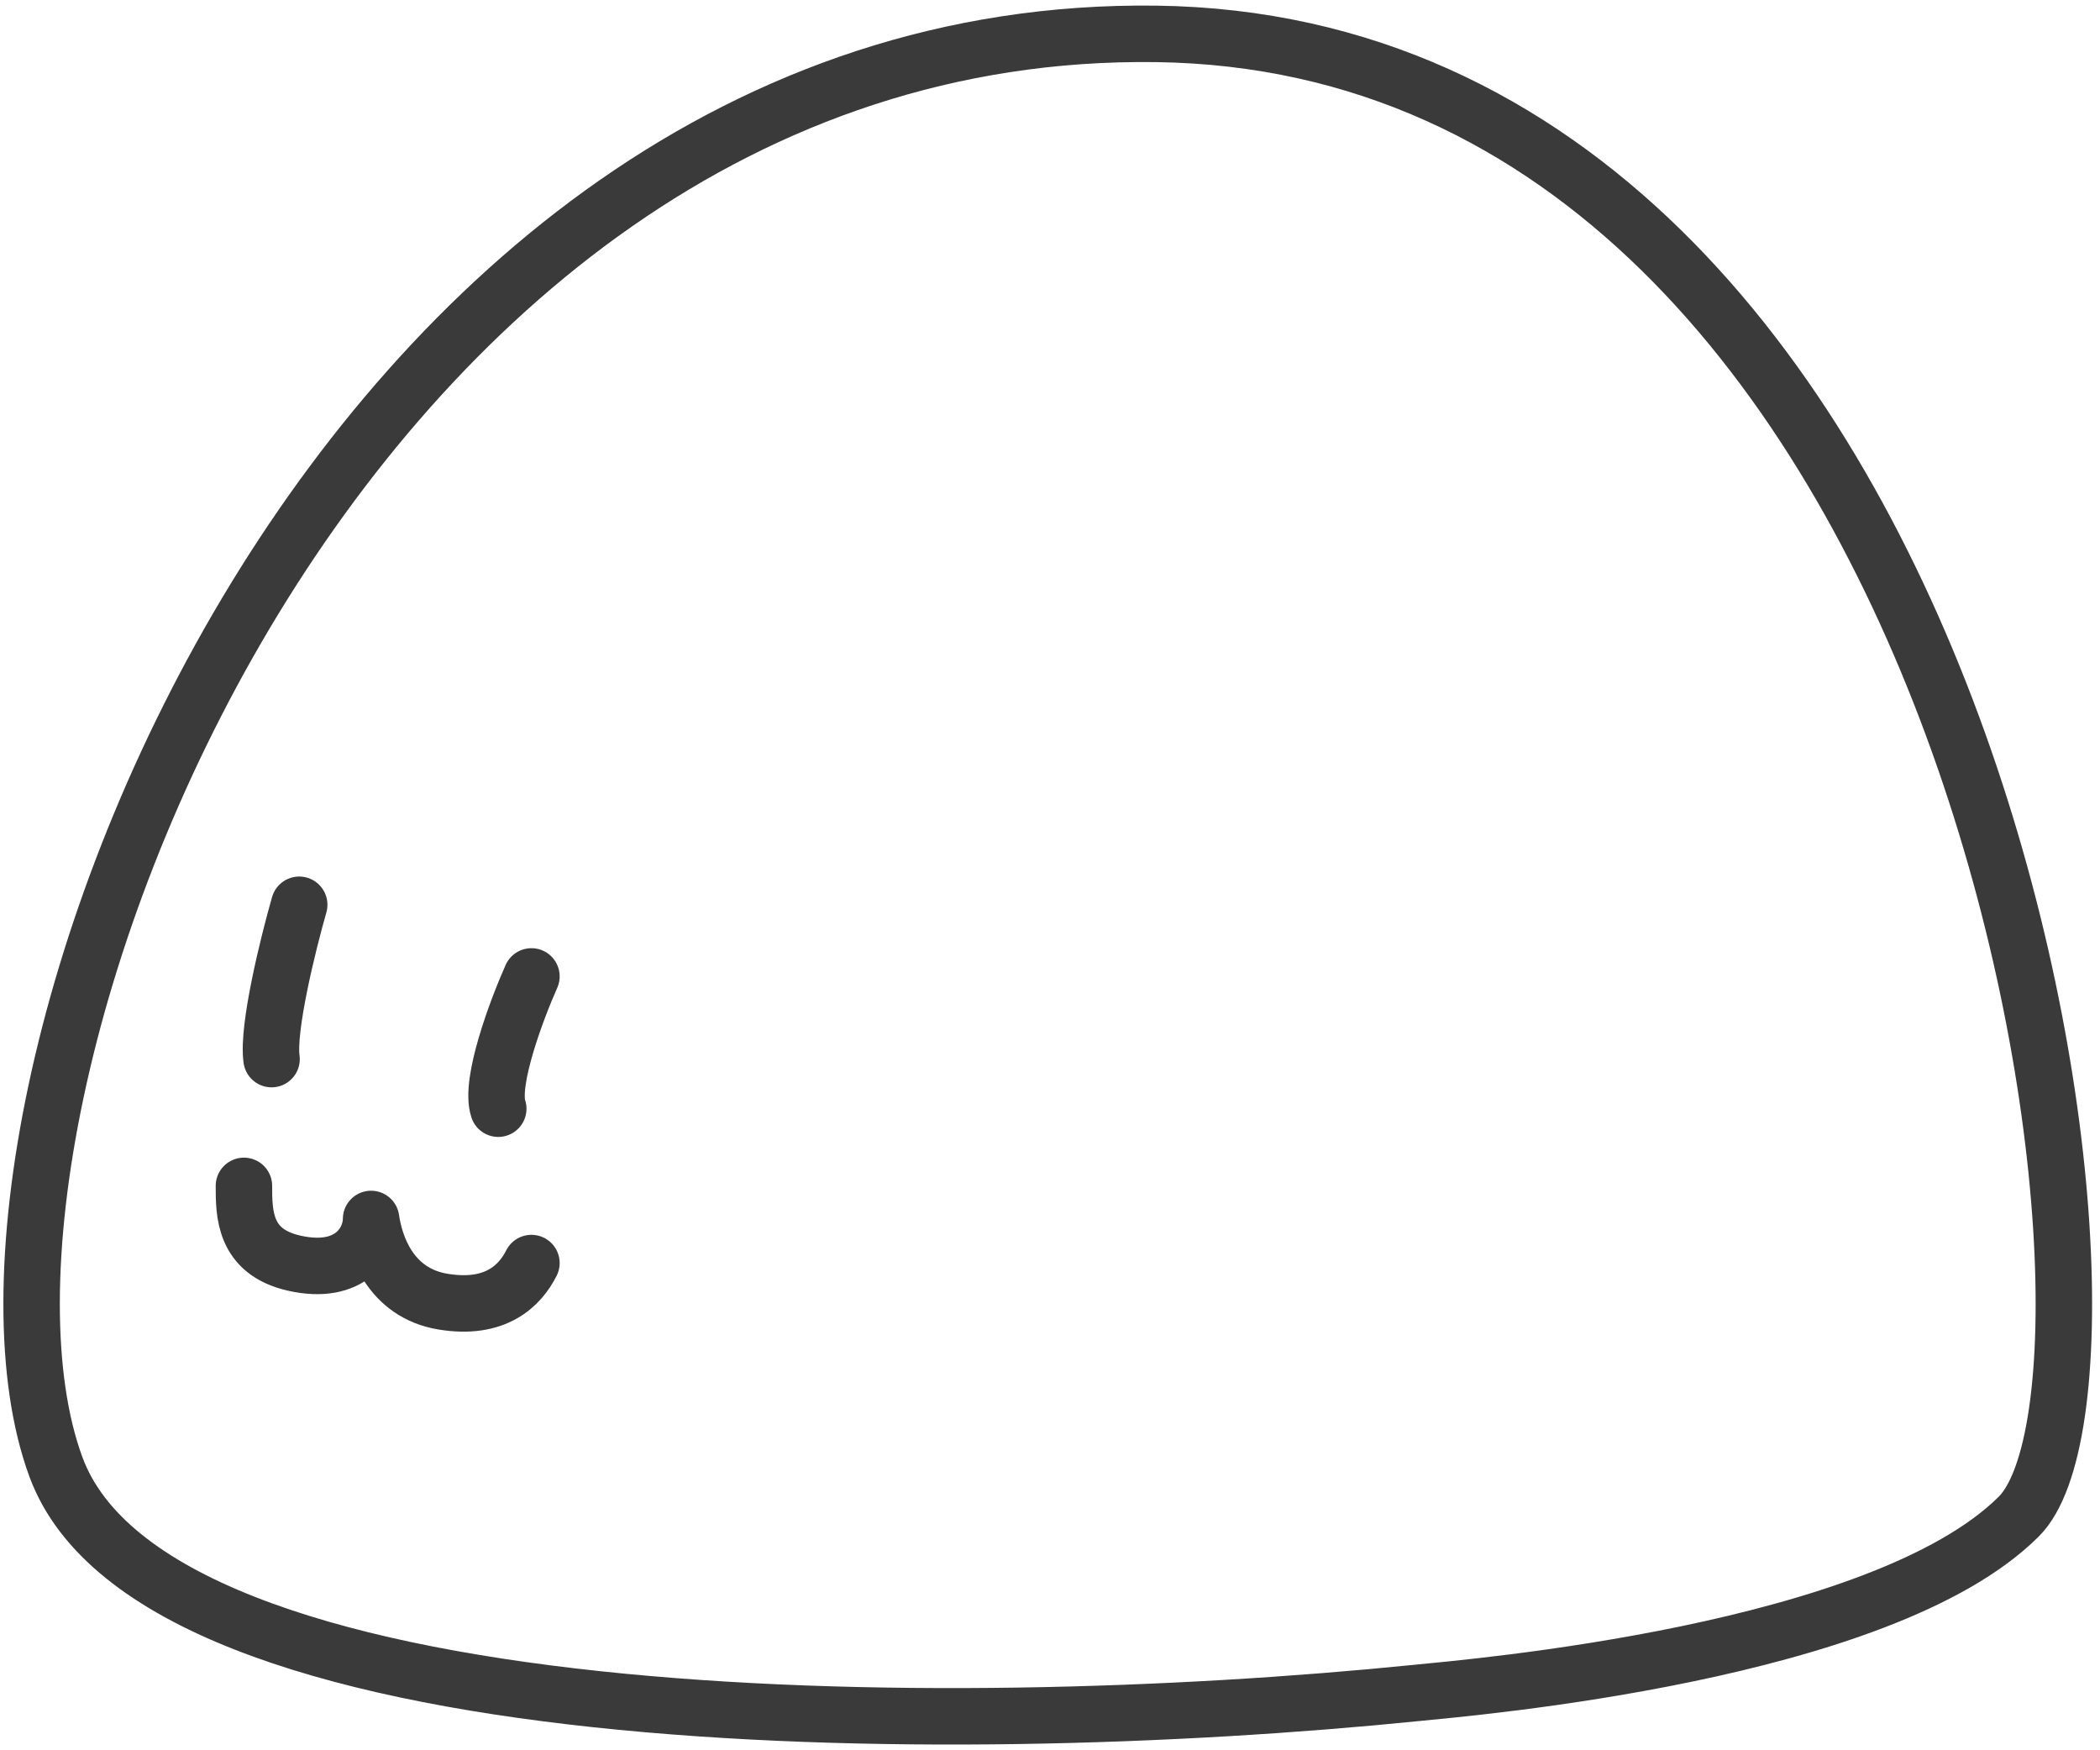 <svg width="186" height="155" viewBox="0 0 186 155" fill="none" xmlns="http://www.w3.org/2000/svg">
<path d="M26.502 80.124C25.523 83.541 23.662 91.058 24.053 93.791M47.07 86.469C45.764 89.398 43.348 95.841 44.132 98.184M21.605 105.018C21.605 107.459 21.605 110.838 26.012 111.852C31.105 113.023 32.868 109.899 32.868 107.947C33.195 110.225 34.533 114.488 39.235 115.269C43.936 116.05 46.091 113.804 47.07 111.852M125.424 149.926C83.635 154.156 13.77 153.831 4.955 129.913C-6.643 98.444 28.951 2.024 102.408 3C175.864 3.976 191.535 121.615 178.803 134.306C166.661 146.408 130.321 149.43 125.424 149.926Z" stroke="#3A3A3A" stroke-width="5" stroke-linecap="round" stroke-linejoin="round"/>
</svg>
